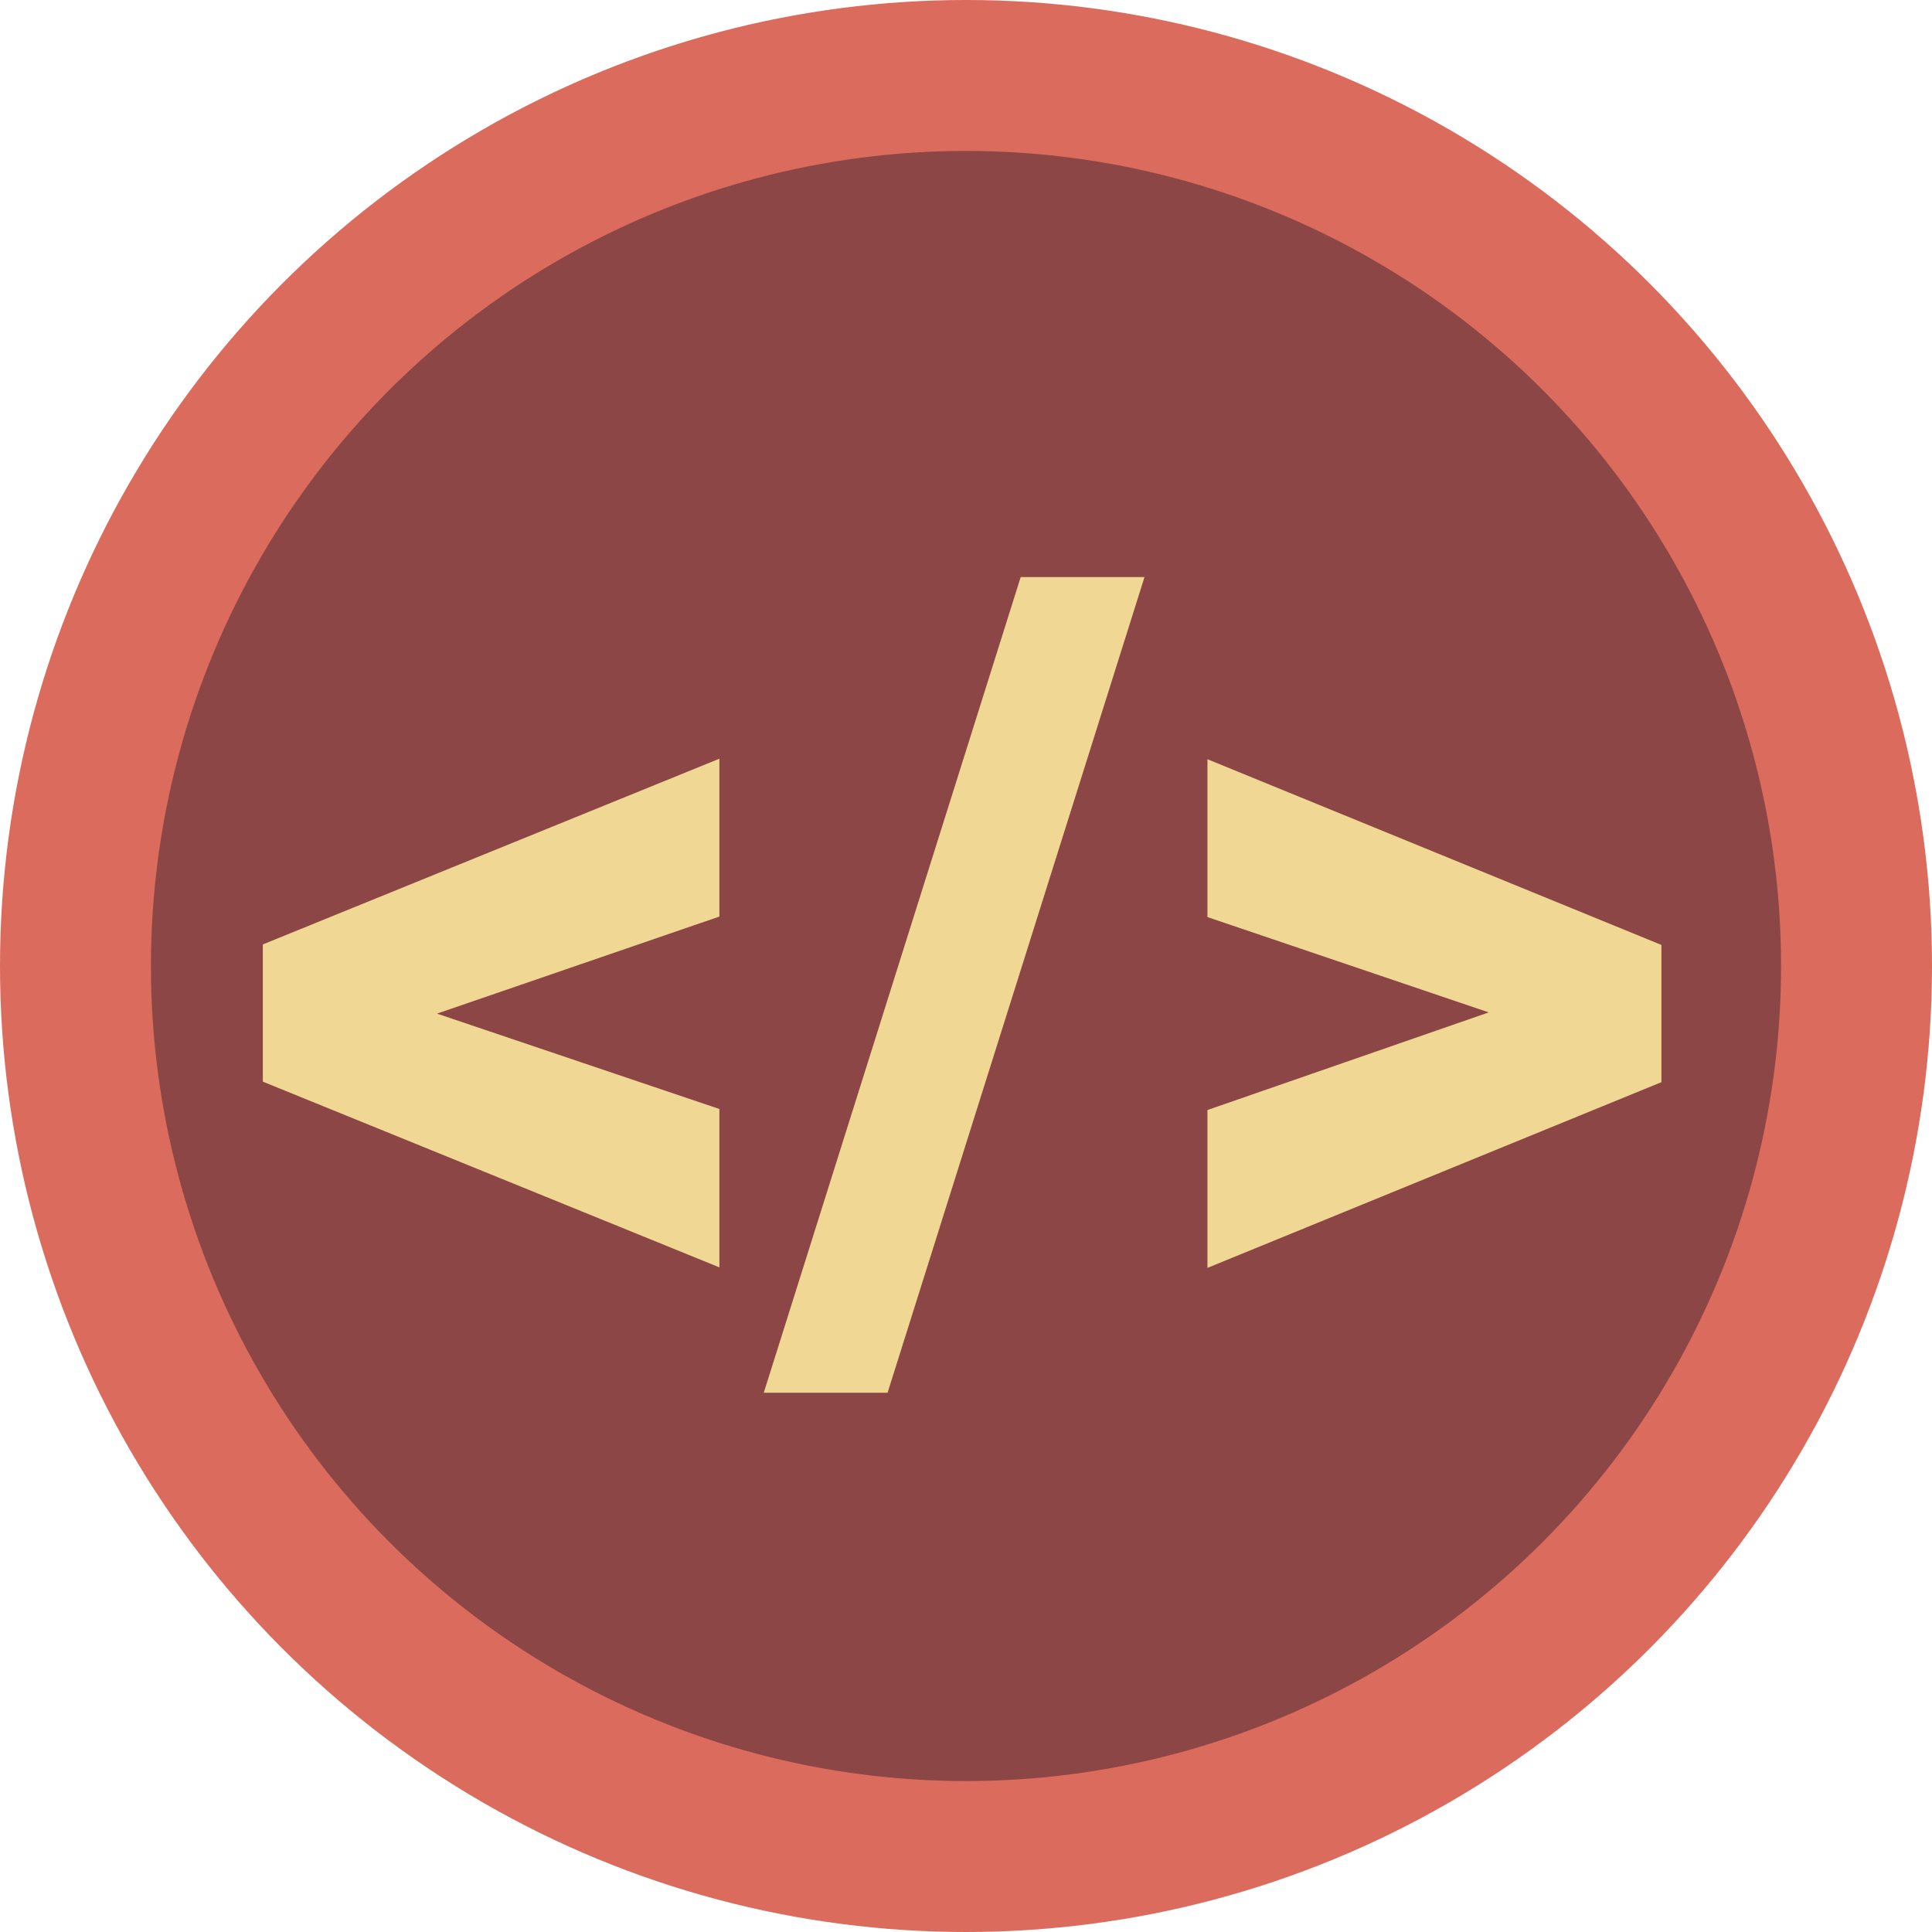<svg width="256" height="256" viewBox="0 0 256 256" fill="none" xmlns="http://www.w3.org/2000/svg">
<g clip-path="url(#clip0_3_2)">
<circle cx="128" cy="128" r="128" fill="#DB6B5C"/>
<circle cx="128" cy="128" r="108" fill="#8C4646"/>
<path d="M53.625 132.865L95.324 146.947V167.934L34.826 143.324V127.738L53.625 132.865ZM95.324 121.449L53.557 135.805L34.826 140.727V125.141L95.324 100.531V121.449ZM151.652 76.469L117.609 184.545H101.203L135.246 76.469H151.652ZM201.555 135.6L159.992 121.518V100.6L220.148 125.209V140.863L201.555 135.6ZM159.992 147.084L201.555 132.66L220.148 127.807V143.393L159.992 168.002V147.084Z" fill="#F0D794"/>
</g>
<defs>
<clipPath id="clip0_3_2">
<rect width="256" height="256" fill="white"/>
</clipPath>
</defs>
</svg>
